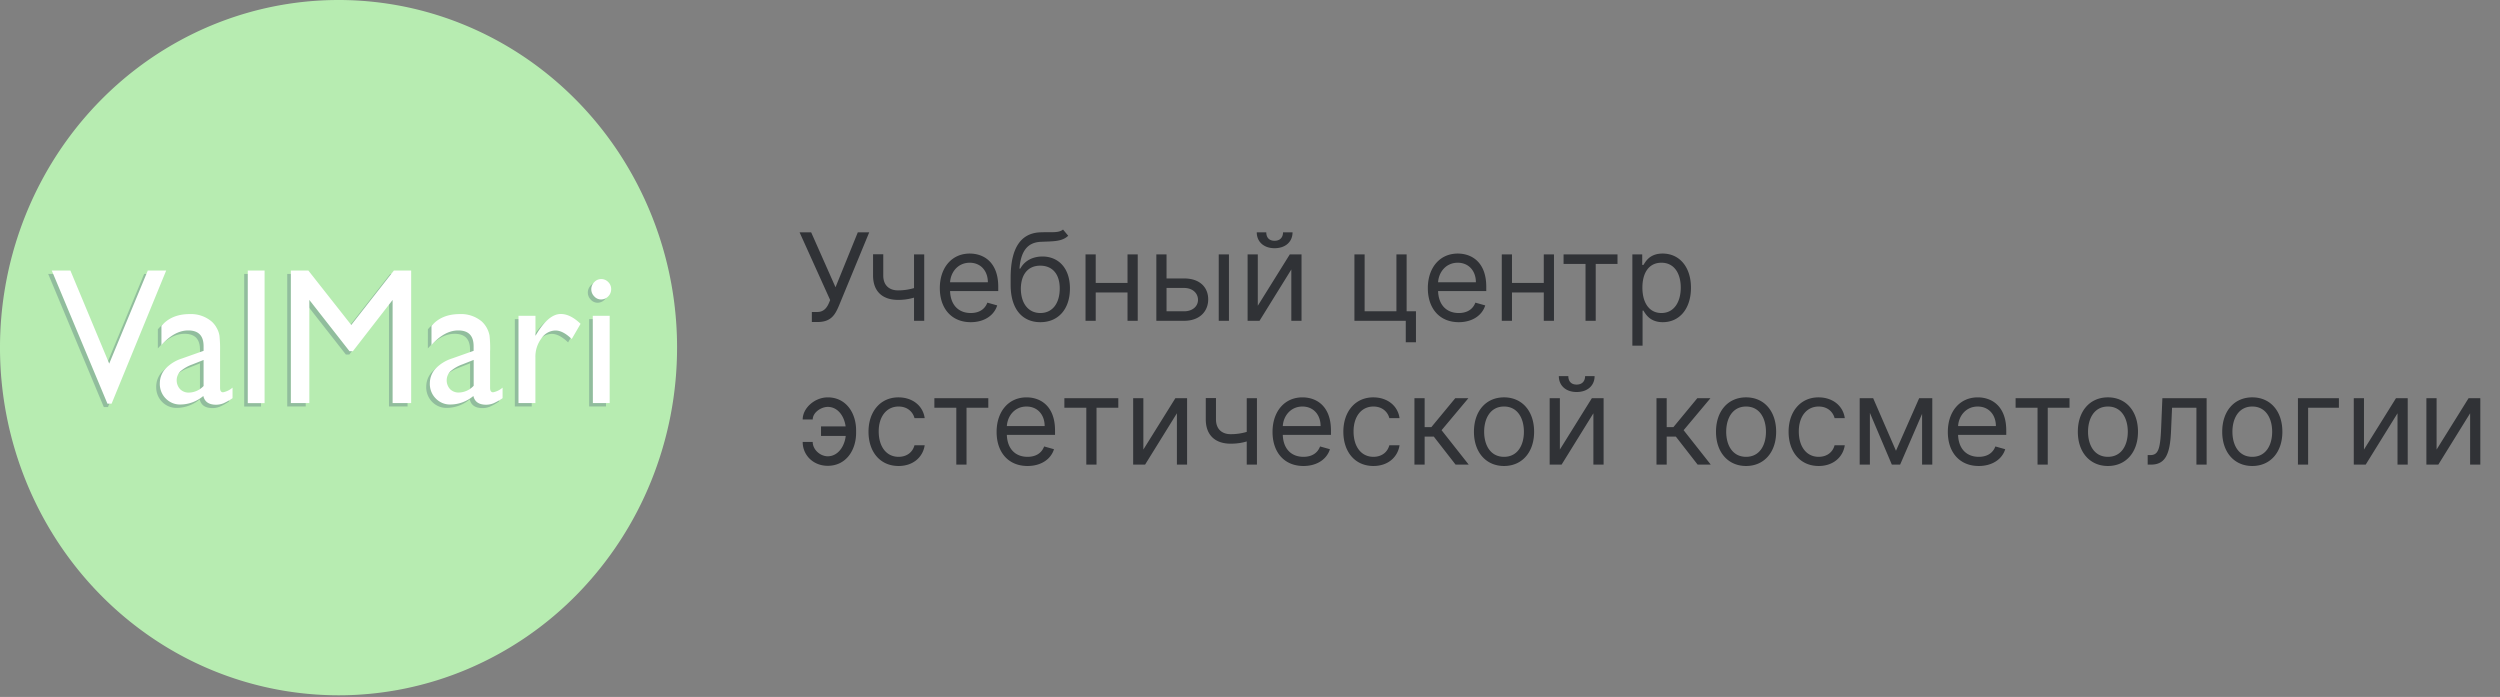 <svg width="226" height="63" fill="none" xmlns="http://www.w3.org/2000/svg"><rect width="100%" height="100%" fill="#808080" stroke="none"/><g clip-path="url(#clip0_5042_1118)"><path opacity=".8" d="M73.39 29.11h.516c1.219 0 1.578-.657 1.906-1.407L78.578 21h-1.031l-2.016 4.969L73.328 21h-1.047l2.766 6.125-.125.297c-.172.39-.453.781-1.031.781h-.5v.906zM83.55 23h-.922v3.043a5.058 5.058 0 01-1.453.207c-.75 0-1.328-.422-1.328-1.344v-1.922h-.922v1.922c0 1.469.89 2.203 2.25 2.203a4.92 4.92 0 001.453-.203V29h.922v-6zm4.207 6.125c1.219 0 2.11-.61 2.39-1.516l-.89-.25c-.235.625-.778.938-1.5.938-1.082 0-1.828-.7-1.871-1.985h4.355v-.39c0-2.235-1.328-3-2.578-3-1.625 0-2.703 1.281-2.703 3.125s1.062 3.078 2.797 3.078zm-1.871-3.61c.062-.933.722-1.765 1.777-1.765 1 0 1.64.75 1.64 1.766h-3.417zm10.21-4.765c-.292.246-.73.246-1.343.242-.2 0-.418 0-.656.008-1.829.047-2.735 1.438-2.735 4.11v.64c0 2.219 1.078 3.375 2.688 3.375 1.605 0 2.672-1.164 2.672-3.047 0-1.89-1.082-2.89-2.485-2.89-.824 0-1.594.343-2 1.093h-.078c.125-1.547.703-2.375 1.953-2.422 1.11-.047 1.906-.015 2.453-.547l-.468-.562zm-2.046 7.547c-1.094 0-1.766-.875-1.766-2.219.02-1.312.68-2.062 1.75-2.062 1.098 0 1.766.75 1.766 2.062 0 1.352-.664 2.219-1.75 2.219zM99.053 23h-.922v6h.922v-2.563h2.875V29h.922v-6h-.922v2.578h-2.875V23zm6.402 2.172V23h-.922v6h2.516c1.406 0 2.172-.86 2.172-1.938 0-1.093-.766-1.89-2.172-1.89h-1.594zM110.174 29h.922v-6h-.922v6zm-4.719-2.969h1.594c.73 0 1.25.446 1.25 1.078 0 .606-.52 1.032-1.25 1.032h-1.594v-2.11zm8.25 1.61V23h-.922v6h1.078l2.875-4.64V29h.922v-6h-1.062l-2.891 4.64zM115.986 21c0 .406-.218.766-.765.766s-.75-.36-.75-.766h-.86c0 .844.625 1.438 1.61 1.438 1 0 1.625-.594 1.625-1.438h-.86zm11.173 2h-.922v5.14h-2.875V23h-.922v6h4.641v1.938h.922V28.14h-.844V23zm4.715 6.125c1.219 0 2.109-.61 2.391-1.516l-.891-.25c-.234.625-.777.938-1.5.938-1.082 0-1.828-.7-1.871-1.985h4.355v-.39c0-2.235-1.328-3-2.578-3-1.625 0-2.703 1.281-2.703 3.125s1.063 3.078 2.797 3.078zm-1.871-3.61c.062-.933.723-1.765 1.777-1.765 1 0 1.641.75 1.641 1.766h-3.418zm6.68-2.515h-.922v6h.922v-2.563h2.875V29h.921v-6h-.921v2.578h-2.875V23zm4.664.86h1.984V29h.922v-5.14h1.969V23h-4.875v.86zm6.219 7.39h.922v-3.172h.078c.204.328.594 1.047 1.75 1.047 1.5 0 2.547-1.203 2.547-3.11 0-1.89-1.047-3.093-2.562-3.093-1.172 0-1.531.719-1.735 1.031h-.109V23h-.891v8.25zm.907-5.25c0-1.344.593-2.25 1.718-2.25 1.172 0 1.75.984 1.75 2.25 0 1.281-.593 2.297-1.75 2.297-1.109 0-1.718-.938-1.718-2.297zM74.828 36.781c.938.008 1.496.867 1.617 1.766H74.22v.86h2.234c-.098.913-.676 1.835-1.625 1.843-.703-.008-1.36-.617-1.36-1.297h-.906c0 1.195.954 2.156 2.266 2.156 1.64 0 2.563-1.394 2.563-2.984v-.219c0-1.59-.922-2.984-2.563-2.984-1.172 0-2.266.96-2.266 2h.907c0-.621.734-1.133 1.359-1.14zm6.404 5.344c1.328 0 2.203-.813 2.36-1.875h-.922c-.172.656-.719 1.047-1.438 1.047-1.093 0-1.797-.906-1.797-2.297 0-1.36.72-2.25 1.797-2.25.813 0 1.297.5 1.438 1.047h.922c-.157-1.125-1.11-1.875-2.375-1.875-1.625 0-2.703 1.281-2.703 3.11 0 1.796 1.03 3.093 2.718 3.093zm3.235-5.266h1.984V42h.922v-5.14h1.969V36h-4.875v.86zm8.424 5.266c1.218 0 2.109-.61 2.39-1.516l-.89-.25c-.235.625-.778.938-1.5.938-1.083 0-1.829-.7-1.872-1.984h4.356v-.391c0-2.234-1.328-3-2.578-3-1.625 0-2.703 1.281-2.703 3.125s1.062 3.078 2.797 3.078zm-1.872-3.61c.063-.933.723-1.765 1.778-1.765 1 0 1.64.75 1.64 1.766H91.02zm5.2-1.656h1.984V42h.922v-5.14h1.969V36h-4.875v.86zm7.141 3.782V36h-.922v6h1.079l2.875-4.64V42h.921v-6h-1.062l-2.891 4.64zM113.627 36h-.922v3.043a5.053 5.053 0 01-1.453.207c-.75 0-1.328-.422-1.328-1.344v-1.922h-.922v1.922c0 1.469.891 2.203 2.25 2.203.566 0 1.019-.074 1.453-.203V42h.922v-6zm4.207 6.125c1.219 0 2.109-.61 2.391-1.516l-.891-.25c-.234.625-.777.938-1.5.938-1.082 0-1.828-.7-1.871-1.984h4.355v-.391c0-2.234-1.328-3-2.578-3-1.625 0-2.703 1.281-2.703 3.125s1.063 3.078 2.797 3.078zm-1.871-3.61c.062-.933.723-1.765 1.777-1.765 1 0 1.641.75 1.641 1.766h-3.418zm8.195 3.61c1.328 0 2.203-.813 2.36-1.875h-.922c-.172.656-.719 1.047-1.438 1.047-1.094 0-1.797-.906-1.797-2.297 0-1.36.719-2.25 1.797-2.25.813 0 1.297.5 1.438 1.047h.922c-.157-1.125-1.11-1.875-2.375-1.875-1.625 0-2.704 1.281-2.704 3.11 0 1.796 1.032 3.093 2.719 3.093zm3.707-.125h.922v-2.531h.828L131.584 42h1.187l-2.453-3.11L132.74 36h-1.187l-2.157 2.61h-.609V36h-.922v6zm8.099.125c1.625 0 2.719-1.234 2.719-3.094 0-1.875-1.094-3.11-2.719-3.11-1.625 0-2.719 1.235-2.719 3.11 0 1.86 1.094 3.094 2.719 3.094zm0-.828c-1.235 0-1.797-1.063-1.797-2.266s.562-2.281 1.797-2.281c1.234 0 1.797 1.078 1.797 2.281s-.563 2.266-1.797 2.266zm5.048-.656V36h-.922v6h1.078l2.875-4.64V42h.922v-6h-1.063l-2.89 4.64zM143.293 34c0 .406-.219.766-.766.766s-.75-.36-.75-.766h-.859c0 .844.625 1.438 1.609 1.438 1 0 1.625-.594 1.625-1.438h-.859zm6.454 8h.922v-2.531h.828L153.466 42h1.187l-2.453-3.11 2.422-2.89h-1.187l-2.157 2.61h-.609V36h-.922v6zm8.099.125c1.625 0 2.718-1.234 2.718-3.094 0-1.875-1.093-3.11-2.718-3.11s-2.719 1.235-2.719 3.11c0 1.86 1.094 3.094 2.719 3.094zm0-.828c-1.235 0-1.797-1.063-1.797-2.266s.562-2.281 1.797-2.281c1.234 0 1.797 1.078 1.797 2.281s-.563 2.266-1.797 2.266zm6.563.828c1.328 0 2.203-.813 2.36-1.875h-.922c-.172.656-.719 1.047-1.438 1.047-1.094 0-1.797-.906-1.797-2.297 0-1.36.719-2.25 1.797-2.25.813 0 1.297.5 1.438 1.047h.922c-.157-1.125-1.11-1.875-2.375-1.875-1.625 0-2.704 1.281-2.704 3.11 0 1.796 1.032 3.093 2.719 3.093zm6.988-1.375L169.335 36h-1.219v6h.922v-4.676L171.022 42h.75l1.985-4.59V42h.922v-6h-1.188l-2.094 4.75zm7.485 1.375c1.219 0 2.109-.61 2.39-1.516l-.89-.25c-.235.625-.778.938-1.5.938-1.082 0-1.828-.7-1.871-1.984h4.355v-.391c0-2.234-1.328-3-2.578-3-1.625 0-2.703 1.281-2.703 3.125s1.062 3.078 2.797 3.078zm-1.871-3.61c.062-.933.722-1.765 1.777-1.765 1 0 1.641.75 1.641 1.766h-3.418zm5.199-1.656h1.984V42h.922v-5.14h1.969V36h-4.875v.86zm8.346 5.266c1.625 0 2.718-1.234 2.718-3.094 0-1.875-1.093-3.11-2.718-3.11s-2.719 1.235-2.719 3.11c0 1.86 1.094 3.094 2.719 3.094zm0-.828c-1.235 0-1.797-1.063-1.797-2.266s.562-2.281 1.797-2.281c1.234 0 1.797 1.078 1.797 2.281s-.563 2.266-1.797 2.266zm3.594.703h.313c1.328 0 1.711-1.031 1.797-3l.094-2.14h2.203V42h.922v-6h-4l-.11 2.656c-.078 2.016-.281 2.485-1 2.485h-.219V42zm9.457.125c1.625 0 2.719-1.234 2.719-3.094 0-1.875-1.094-3.11-2.719-3.11-1.625 0-2.718 1.235-2.718 3.11 0 1.86 1.093 3.094 2.718 3.094zm0-.828c-1.234 0-1.796-1.063-1.796-2.266s.562-2.281 1.796-2.281c1.235 0 1.797 1.078 1.797 2.281s-.562 2.266-1.797 2.266zm7.83-5.297h-3.704v6h.922v-5.14h2.782V36zm2.267 4.64V36h-.922v6h1.078l2.875-4.64V42h.922v-6h-1.062l-2.891 4.64zm6.564 0V36h-.922v6h1.078l2.875-4.64V42h.922v-6h-1.063l-2.89 4.64z" fill="#1C1E23"/><path d="M61.207 31.427a32.033 32.033 0 00-5.158-17.46C52.686 8.8 47.907 4.771 42.315 2.392A29.858 29.858 0 0024.633.604c-5.937 1.213-11.39 4.206-15.67 8.6C4.683 13.6 1.77 19.2.588 25.297A32.214 32.214 0 002.33 43.454C4.646 49.197 8.568 54.105 13.6 57.56a30.036 30.036 0 0017.002 5.296c4.02 0 7.999-.812 11.712-2.391a30.56 30.56 0 009.929-6.813 31.491 31.491 0 006.634-10.196 32.163 32.163 0 002.329-12.027z" fill="#B7ECB1"/><path d="M13.033 24.762h1.663L9.762 36.797h-.378L4.355 24.762h1.68l3.51 8.416 3.488-8.416zM19.566 32v3.365c0 .27.09.404.268.404.319-.06.616-.206.861-.422v.954c-.262.181-.54.337-.83.465-.21.083-.432.126-.656.125-.652 0-1.036-.263-1.153-.789a3.263 3.263 0 01-2.065.771 1.78 1.78 0 01-.723-.131 1.82 1.82 0 01-.614-.413 1.84 1.84 0 01-.406-.627 1.88 1.88 0 01-.127-.74 1.955 1.955 0 01.52-1.335 3.528 3.528 0 011.49-.918l1.946-.688v-.419c0-.948-.462-1.426-1.386-1.426-.832 0-1.639.441-2.421 1.322v-1.729c.595-.711 1.444-1.068 2.547-1.07a2.902 2.902 0 011.99.673c.368.335.617.787.706 1.285.045.448.063.898.053 1.349V32zm-1.49 3.19v-2.343l-1.018.404a3.416 3.416 0 00-1.1.64c-.2.215-.311.501-.311.8 0 .297.111.584.312.8a1.072 1.072 0 00.789.305 1.86 1.86 0 00.732-.167 1.9 1.9 0 00.611-.445m5.504-10.422h-1.52v11.986h1.52V24.762zm11.685 0h1.565v11.983h-1.68V27.42l-3.59 4.632h-.307l-3.631-4.632v9.325h-1.672V24.762h1.582l3.879 4.922 3.855-4.922zM43.98 32v3.365c0 .27.086.404.265.404.318-.06.615-.206.86-.422v.954c-.262.181-.54.337-.83.465a1.76 1.76 0 01-.656.126c-.651 0-1.035-.263-1.153-.79a3.26 3.26 0 01-2.064.771 1.77 1.77 0 01-.722-.13 1.81 1.81 0 01-.613-.414 1.839 1.839 0 01-.407-.626 1.88 1.88 0 01-.129-.742c0-.497.186-.975.521-1.334a3.528 3.528 0 011.49-.917l1.948-.689v-.419c0-.948-.465-1.425-1.388-1.425-.832 0-1.64.44-2.422 1.321V29.77c.596-.712 1.445-1.069 2.547-1.071.723-.037 1.433.2 1.996.667.182.162.336.356.453.572.127.22.213.461.253.713.047.448.066.898.057 1.349h-.006zm-1.484 3.185V32.84l-1.022.404a3.42 3.42 0 00-1.096.64 1.172 1.172 0 00-.322.796c-.003.298.106.586.304.803a1.077 1.077 0 00.79.306 1.87 1.87 0 00.733-.167c.23-.105.44-.256.613-.444m5.582-6.326v1.81l.083-.137c.737-1.223 1.473-1.835 2.207-1.835.572 0 1.168.296 1.788.89l-.801 1.373c-.53-.513-1.021-.77-1.472-.77a1.543 1.543 0 00-.723.199 1.59 1.59 0 00-.552.52 2.781 2.781 0 00-.54 1.707v4.136h-1.527v-7.893h1.537zm5.935-3.319a.874.874 0 01.644.266.882.882 0 01.265.651.949.949 0 01-.267.644.9.9 0 01-.627.274.82.82 0 01-.62-.278.9.9 0 01-.268-.649.91.91 0 01.268-.64.84.84 0 01.62-.278l-.015.01zm-.754 3.319h1.523v7.893h-1.523v-7.893z" fill="#91BD9D"/><path d="M13.361 24.456h1.662L10.09 36.49h-.378L4.68 24.456h1.683l3.51 8.415 3.488-8.415zm6.533 7.238v3.365c0 .27.09.404.268.404.318-.061.615-.207.86-.422v.954a5.06 5.06 0 01-.83.465c-.21.083-.434.126-.659.126-.65 0-1.033-.264-1.152-.79a3.249 3.249 0 01-2.062.771 1.779 1.779 0 01-.723-.13 1.815 1.815 0 01-.615-.414 1.838 1.838 0 01-.406-.627 1.879 1.879 0 01-.127-.74c0-.498.186-.976.521-1.335a3.528 3.528 0 011.49-.917l1.945-.689v-.419c0-.948-.462-1.425-1.385-1.425-.83 0-1.638.44-2.425 1.321v-1.728c.596-.712 1.446-1.07 2.55-1.071a2.902 2.902 0 011.99.673c.181.162.334.356.45.572.128.22.215.46.256.713.046.448.064.899.054 1.349v-.006zm-1.49 3.19v-2.343l-1.018.404a3.416 3.416 0 00-1.1.64 1.17 1.17 0 00-.314.8c0 .298.113.584.314.8a1.072 1.072 0 00.79.305c.252-.005.5-.062.731-.167.23-.105.439-.256.612-.444m5.5-10.423h-1.52v11.986h1.52V24.456zm11.689 0h1.561v11.983h-1.677v-9.325l-3.59 4.632h-.31l-3.628-4.632v9.325h-1.671V24.456h1.582l3.878 4.922 3.855-4.922zm8.696 7.238v3.365c0 .27.09.404.268.404.318-.06.615-.206.861-.422v.954a5.06 5.06 0 01-.831.465c-.21.083-.431.126-.655.126-.652 0-1.036-.264-1.153-.79a3.263 3.263 0 01-2.065.771 1.78 1.78 0 01-.723-.13 1.819 1.819 0 01-.614-.414 1.84 1.84 0 01-.407-.627 1.879 1.879 0 01-.127-.74c0-.498.186-.976.522-1.335a3.528 3.528 0 011.49-.917l1.945-.689v-.419c0-.948-.462-1.425-1.386-1.425-.83 0-1.637.44-2.422 1.321v-1.728c.596-.712 1.445-1.069 2.547-1.071a2.902 2.902 0 011.996.667c.366.337.614.789.706 1.285.046.448.064.899.054 1.349h-.006zm-1.484 3.185v-2.344l-1.018.404a3.418 3.418 0 00-1.1.64 1.17 1.17 0 00-.321.796 1.17 1.17 0 00.306.803 1.073 1.073 0 00.79.306c.252-.005.5-.062.731-.167.231-.105.439-.256.612-.444m5.586-6.327v1.811l.084-.138c.734-1.223 1.47-1.835 2.207-1.835.572 0 1.168.296 1.787.89l-.8 1.374c-.528-.514-1.02-.771-1.47-.771a1.543 1.543 0 00-.723.2 1.593 1.593 0 00-.551.519 2.763 2.763 0 00-.54 1.707v4.136h-1.528v-7.893h1.534zm5.931-3.319a.873.873 0 01.644.266.874.874 0 01.268.651.91.91 0 01-.268.652.894.894 0 01-.644.275.82.82 0 01-.616-.278.901.901 0 01-.268-.649.91.91 0 01.268-.639.842.842 0 01.616-.278zm-.75 3.319h1.528v7.893h-1.52l-.008-7.893z" fill="#fff"/></g><defs><clipPath id="clip0_5042_1118"><path fill="#fff" d="M0 0h226v63H0z"/></clipPath></defs></svg>